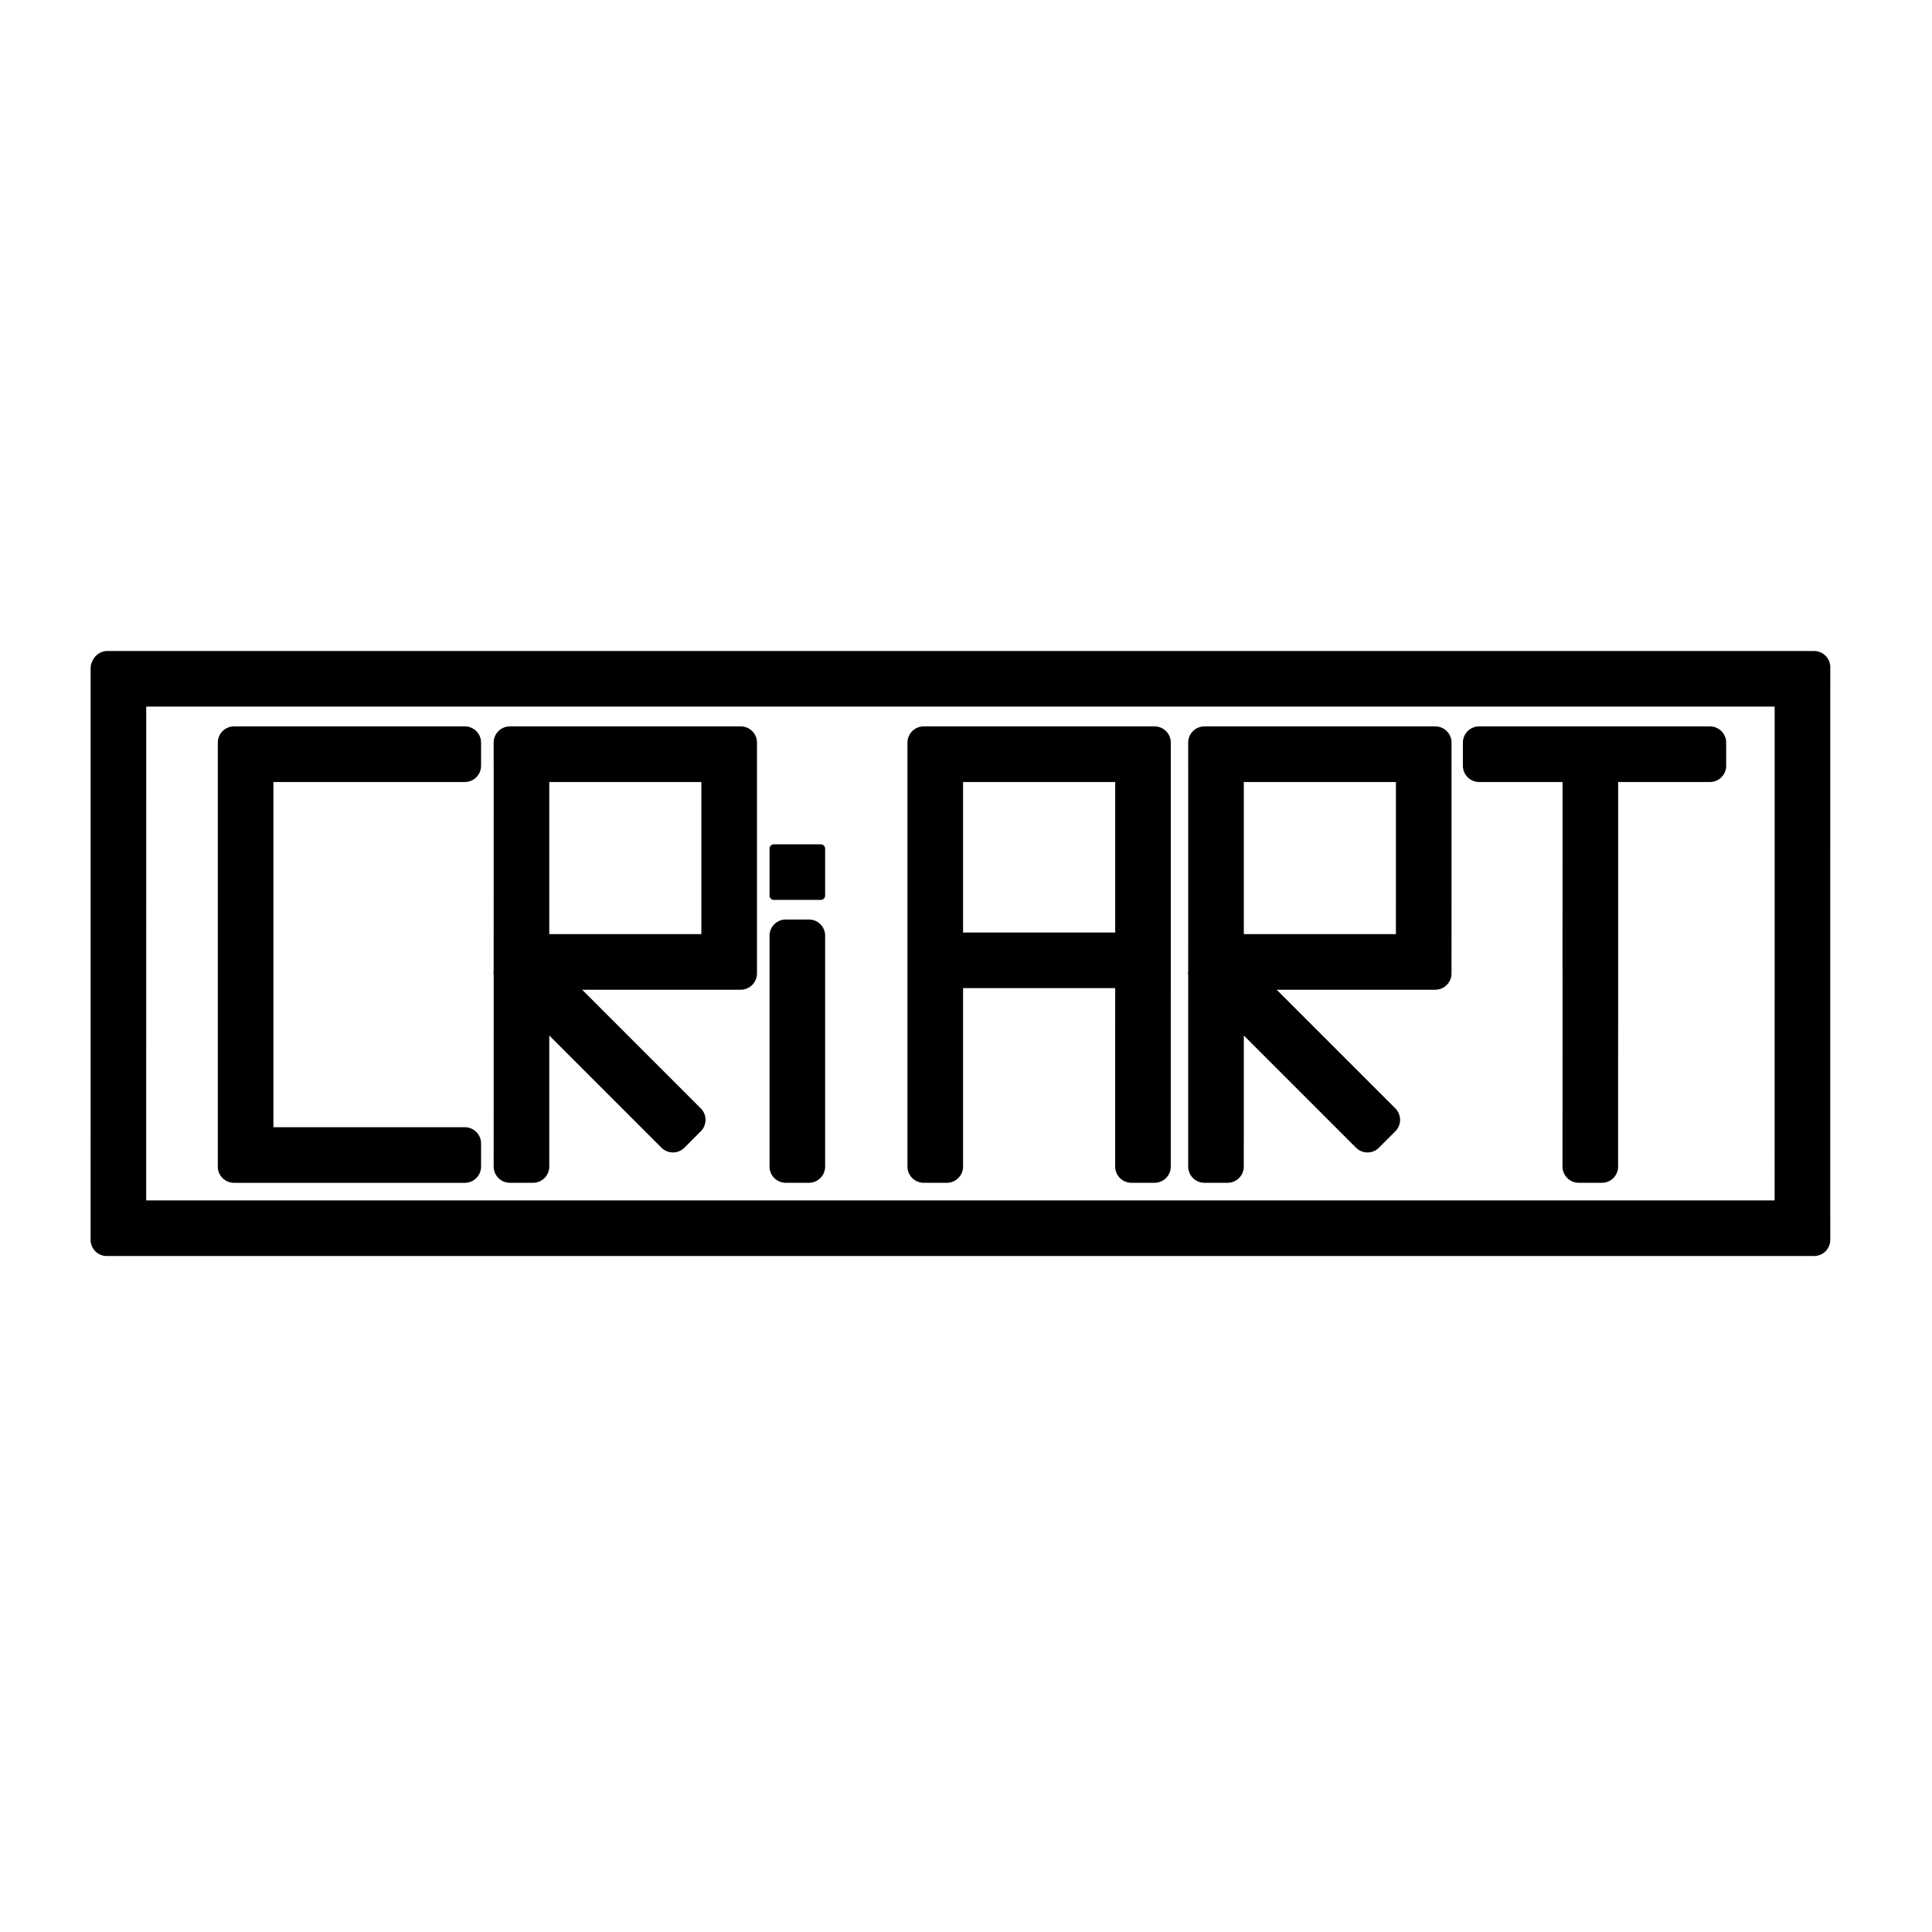 <?xml version="1.0" encoding="UTF-8" standalone="no"?>
<!DOCTYPE svg PUBLIC "-//W3C//DTD SVG 1.1//EN" "http://www.w3.org/Graphics/SVG/1.1/DTD/svg11.dtd">
<svg version="1.1" xmlns="http://www.w3.org/2000/svg" xmlns:xlink="http://www.w3.org/1999/xlink" preserveAspectRatio="xMidYMid meet" viewBox="0 0 640 640" width="640" height="640"><defs><path d="M601.37 215.67L601.58 215.69L601.8 215.72L602.01 215.76L602.22 215.81L602.42 215.86L602.62 215.93L602.82 216L603.02 216.08L603.21 216.16L603.4 216.25L603.58 216.35L603.76 216.46L603.93 216.57L604.1 216.69L604.26 216.82L604.42 216.95L604.58 217.08L604.73 217.23L604.87 217.38L605.01 217.53L605.14 217.69L605.26 217.85L605.38 218.02L605.5 218.2L605.6 218.38L605.7 218.56L605.79 218.75L605.88 218.94L605.96 219.13L606.03 219.33L606.09 219.53L606.14 219.74L606.19 219.95L606.23 220.16L606.26 220.37L606.28 220.59L606.3 220.81L606.3 221.03L606.3 228.7L606.3 228.72L606.29 402.68L606.3 402.81L606.3 403.03L606.3 410.7L606.3 410.92L606.28 411.14L606.26 411.35L606.23 411.57L606.19 411.78L606.14 411.99L606.09 412.19L606.03 412.4L605.96 412.59L605.88 412.79L605.79 412.98L605.7 413.17L605.6 413.35L605.5 413.53L605.38 413.7L605.26 413.87L605.14 414.04L605.01 414.2L604.87 414.35L604.73 414.5L604.58 414.64L604.42 414.78L604.26 414.91L604.1 415.04L603.93 415.15L603.76 415.27L603.58 415.37L603.4 415.47L603.21 415.57L603.02 415.65L602.82 415.73L602.62 415.8L602.42 415.86L602.22 415.92L602.01 415.96L601.8 416L601.58 416.03L601.37 416.05L601.15 416.07L600.93 416.07L35.6 416.07L35.57 416.07L35.38 416.07L35.16 416.07L34.94 416.05L34.72 416.03L34.51 416L34.3 415.96L34.09 415.92L33.88 415.86L33.68 415.8L33.48 415.73L33.29 415.65L33.1 415.56L32.91 415.47L32.73 415.37L32.55 415.27L32.37 415.15L32.21 415.03L32.04 414.91L31.88 414.78L31.73 414.64L31.58 414.5L31.44 414.35L31.3 414.19L31.17 414.04L31.04 413.87L30.92 413.7L30.81 413.53L30.7 413.35L30.6 413.17L30.51 412.98L30.43 412.79L30.35 412.59L30.28 412.4L30.22 412.19L30.16 411.99L30.11 411.78L30.08 411.57L30.04 411.35L30.02 411.14L30.01 410.92L30.01 410.7L30.02 221.42L30.02 221.19L30.04 220.98L30.06 220.76L30.09 220.54L30.13 220.33L30.17 220.12L30.23 219.92L30.29 219.72L30.36 219.52L30.44 219.32L30.53 219.13L30.62 218.95L30.72 218.76L30.73 218.73L30.82 218.56L30.92 218.38L31.03 218.2L31.14 218.02L31.26 217.85L31.38 217.69L31.52 217.53L31.65 217.38L31.8 217.23L31.94 217.08L32.1 216.95L32.26 216.82L32.42 216.69L32.59 216.57L32.77 216.46L32.94 216.35L33.13 216.25L33.31 216.16L33.5 216.08L33.7 216L33.9 215.93L34.1 215.86L34.31 215.81L34.51 215.76L34.72 215.72L34.94 215.69L35.16 215.67L35.38 215.66L35.6 215.65L600.93 215.65L601.15 215.66L601.37 215.67ZM48.43 397.65L587.87 397.65L587.88 234.07L48.44 234.07L48.43 397.65ZM154.42 240.65L154.64 240.67L154.85 240.7L155.07 240.74L155.27 240.79L155.48 240.84L155.68 240.9L155.88 240.97L156.08 241.05L156.27 241.14L156.45 241.23L156.64 241.33L156.81 241.43L156.99 241.55L157.16 241.67L157.32 241.79L157.48 241.92L157.64 242.06L157.78 242.2L157.93 242.35L158.06 242.51L158.2 242.67L158.32 242.83L158.44 243L158.55 243.17L158.66 243.35L158.76 243.53L158.85 243.72L158.94 243.91L159.01 244.11L159.08 244.31L159.15 244.51L159.2 244.71L159.25 244.92L159.29 245.13L159.32 245.35L159.34 245.56L159.35 245.78L159.36 246L159.36 253.67L159.35 253.9L159.34 254.11L159.32 254.33L159.29 254.55L159.25 254.76L159.2 254.97L159.15 255.17L159.08 255.37L159.01 255.57L158.94 255.77L158.85 255.96L158.76 256.14L158.66 256.33L158.55 256.51L158.44 256.68L158.32 256.85L158.2 257.01L158.06 257.17L157.93 257.33L157.78 257.47L157.64 257.62L157.48 257.76L157.32 257.89L157.16 258.01L156.99 258.13L156.81 258.24L156.64 258.35L156.45 258.45L156.27 258.54L156.08 258.63L155.88 258.7L155.68 258.78L155.48 258.84L155.27 258.89L155.07 258.94L154.85 258.98L154.64 259.01L154.42 259.03L154.2 259.04L153.98 259.05L90.57 259.05L90.57 309.76L90.57 309.97L90.57 373.41L153.98 373.41L154.2 373.41L154.42 373.42L154.64 373.45L154.85 373.48L155.07 373.51L155.27 373.56L155.48 373.62L155.68 373.68L155.88 373.75L156.08 373.83L156.27 373.91L156.45 374.01L156.64 374.1L156.81 374.21L156.99 374.32L157.16 374.44L157.32 374.57L157.48 374.7L157.64 374.84L157.78 374.98L157.93 375.13L158.06 375.28L158.2 375.44L158.32 375.61L158.44 375.78L158.55 375.95L158.66 376.13L158.76 376.31L158.85 376.5L158.94 376.69L159.01 376.88L159.08 377.08L159.15 377.28L159.2 377.49L159.25 377.7L159.29 377.91L159.32 378.12L159.34 378.34L159.35 378.56L159.36 378.78L159.36 386.45L159.35 386.67L159.34 386.89L159.32 387.11L159.29 387.32L159.25 387.53L159.2 387.74L159.15 387.95L159.08 388.15L159.01 388.35L158.94 388.54L158.85 388.73L158.76 388.92L158.66 389.1L158.55 389.28L158.44 389.46L158.32 389.62L158.2 389.79L158.06 389.95L157.93 390.1L157.78 390.25L157.64 390.39L157.48 390.53L157.32 390.66L157.16 390.79L156.99 390.91L156.81 391.02L156.64 391.13L156.45 391.23L156.27 391.32L156.08 391.4L155.88 391.48L155.68 391.55L155.48 391.61L155.27 391.67L155.07 391.72L154.85 391.75L154.64 391.79L154.42 391.81L154.2 391.82L153.98 391.83L77.52 391.83L77.3 391.82L77.08 391.81L76.86 391.79L76.65 391.75L76.44 391.72L76.23 391.67L76.03 391.61L75.82 391.55L75.62 391.48L75.43 391.4L75.24 391.32L75.05 391.23L74.87 391.13L74.69 391.02L74.52 390.91L74.35 390.79L74.18 390.66L74.02 390.53L73.87 390.39L73.72 390.25L73.58 390.1L73.44 389.95L73.31 389.79L73.18 389.62L73.06 389.46L72.95 389.28L72.85 389.1L72.75 388.92L72.65 388.73L72.57 388.54L72.49 388.35L72.42 388.15L72.36 387.95L72.3 387.74L72.26 387.53L72.22 387.32L72.19 387.11L72.16 386.89L72.15 386.67L72.15 386.66L72.15 386.45L72.15 378.78L72.15 378.76L72.15 322.68L72.15 322.47L72.15 253.9L72.15 253.9L72.15 253.67L72.15 246L72.15 245.78L72.16 245.56L72.19 245.35L72.22 245.13L72.26 244.92L72.3 244.71L72.36 244.51L72.42 244.31L72.49 244.11L72.57 243.91L72.65 243.72L72.75 243.53L72.85 243.35L72.95 243.17L73.06 243L73.18 242.83L73.31 242.67L73.44 242.51L73.58 242.35L73.72 242.2L73.87 242.06L74.02 241.92L74.18 241.79L74.35 241.67L74.52 241.55L74.69 241.43L74.87 241.33L75.05 241.23L75.24 241.14L75.43 241.05L75.62 240.97L75.82 240.9L76.03 240.84L76.23 240.79L76.44 240.74L76.65 240.7L76.86 240.67L77.08 240.65L77.3 240.63L77.52 240.63L153.98 240.63L154.2 240.63L154.42 240.65ZM475.67 240.63L475.68 240.63L475.9 240.65L476.12 240.67L476.33 240.7L476.54 240.74L476.75 240.79L476.96 240.84L477.16 240.9L477.36 240.97L477.55 241.05L477.74 241.14L477.93 241.23L478.11 241.33L478.29 241.44L478.47 241.55L478.64 241.67L478.8 241.79L478.96 241.92L479.11 242.06L479.26 242.2L479.41 242.35L479.54 242.51L479.67 242.67L479.8 242.83L479.92 243L480.03 243.17L480.14 243.35L480.24 243.54L480.33 243.72L480.41 243.91L480.49 244.11L480.56 244.31L480.63 244.51L480.68 244.71L480.73 244.92L480.77 245.13L480.8 245.35L480.82 245.56L480.83 245.78L480.84 246.01L480.83 322.47L480.83 322.69L480.81 322.91L480.79 323.12L480.76 323.34L480.72 323.55L480.68 323.76L480.62 323.96L480.56 324.17L480.49 324.36L480.41 324.56L480.32 324.75L480.23 324.94L480.13 325.12L480.03 325.3L479.91 325.47L479.79 325.64L479.67 325.81L479.54 325.96L479.4 326.12L479.26 326.27L479.24 326.28L479.09 326.42L478.94 326.56L478.78 326.69L478.62 326.82L478.45 326.94L478.27 327.05L478.09 327.16L477.91 327.26L477.72 327.35L477.53 327.43L477.34 327.51L477.14 327.58L476.94 327.64L476.73 327.7L476.52 327.75L476.31 327.79L476.1 327.82L475.88 327.84L475.66 327.85L475.44 327.86L422.91 327.86L462.22 367.16L462.37 367.32L462.51 367.49L462.65 367.65L462.78 367.83L462.9 368L463.02 368.18L463.12 368.37L463.22 368.56L463.31 368.75L463.4 368.94L463.47 369.13L463.54 369.33L463.6 369.53L463.65 369.73L463.69 369.94L463.73 370.14L463.75 370.34L463.77 370.55L463.79 370.76L463.79 370.96L463.79 371.17L463.77 371.37L463.75 371.58L463.73 371.78L463.69 371.99L463.65 372.19L463.6 372.39L463.54 372.59L463.47 372.79L463.4 372.98L463.31 373.18L463.22 373.37L463.12 373.55L463.02 373.74L462.9 373.92L462.78 374.1L462.65 374.27L462.51 374.44L462.37 374.6L462.22 374.76L456.79 380.19L456.63 380.34L456.47 380.48L456.3 380.62L456.13 380.75L455.95 380.87L455.77 380.99L455.58 381.09L455.4 381.19L455.21 381.28L455.01 381.37L454.82 381.44L454.62 381.51L454.42 381.57L454.22 381.62L454.02 381.66L453.81 381.7L453.61 381.72L453.4 381.74L453.2 381.76L452.99 381.76L452.79 381.76L452.58 381.74L452.37 381.72L452.17 381.7L451.97 381.66L451.76 381.62L451.56 381.57L451.36 381.51L451.16 381.44L450.97 381.37L450.78 381.28L450.59 381.19L450.4 381.09L450.21 380.99L450.03 380.87L449.86 380.75L449.68 380.62L449.52 380.48L449.35 380.34L449.19 380.19L412.03 343.02L412.02 386.44L412.02 386.66L412.01 386.88L411.98 387.09L411.95 387.31L411.92 387.52L411.87 387.73L411.81 387.93L411.75 388.13L411.68 388.33L411.6 388.53L411.52 388.72L411.42 388.91L411.32 389.09L411.22 389.27L411.11 389.44L410.99 389.61L410.86 389.77L410.73 389.93L410.59 390.09L410.45 390.24L410.3 390.38L410.15 390.52L409.99 390.65L409.82 390.77L409.65 390.89L409.48 391.01L409.3 391.11L409.12 391.21L408.93 391.3L408.74 391.39L408.55 391.47L408.35 391.54L408.15 391.6L407.94 391.65L407.73 391.7L407.52 391.74L407.31 391.77L407.09 391.79L406.87 391.81L406.65 391.81L398.98 391.81L398.76 391.81L398.54 391.79L398.32 391.77L398.11 391.74L397.9 391.7L397.69 391.65L397.48 391.6L397.28 391.54L397.08 391.47L396.89 391.39L396.7 391.3L396.51 391.21L396.33 391.11L396.15 391L395.97 390.89L395.81 390.77L395.64 390.65L395.48 390.52L395.33 390.38L395.18 390.24L395.04 390.09L394.9 389.93L394.77 389.77L394.64 389.61L394.52 389.44L394.41 389.27L394.3 389.09L394.2 388.9L394.11 388.72L394.03 388.53L393.95 388.33L393.88 388.13L393.82 387.93L393.76 387.73L393.71 387.52L393.68 387.31L393.64 387.09L393.62 386.88L393.61 386.66L393.6 386.43L393.61 323.11L393.59 322.94L393.57 322.73L393.55 322.53L393.55 322.32L393.55 322.11L393.57 321.91L393.59 321.7L393.6 321.56L393.6 314.81L393.61 314.79L393.61 253.9L393.61 253.9L393.6 253.67L393.6 246L393.61 245.78L393.62 245.56L393.64 245.35L393.68 245.13L393.71 244.92L393.76 244.71L393.82 244.51L393.88 244.31L393.95 244.11L394.03 243.91L394.11 243.72L394.2 243.53L394.3 243.35L394.41 243.17L394.52 243L394.64 242.83L394.77 242.67L394.9 242.51L395.04 242.35L395.18 242.2L395.33 242.06L395.48 241.92L395.64 241.79L395.81 241.67L395.97 241.55L396.15 241.43L396.33 241.33L396.51 241.23L396.7 241.14L396.89 241.05L397.08 240.97L397.28 240.9L397.48 240.84L397.69 240.79L397.9 240.74L398.11 240.7L398.32 240.67L398.54 240.65L398.76 240.63L398.98 240.63L475.44 240.63L475.66 240.63L475.67 240.63ZM268.19 304.6L268.41 304.62L268.62 304.64L268.84 304.67L269.05 304.71L269.26 304.76L269.46 304.81L269.66 304.87L269.86 304.94L270.06 305.02L270.25 305.11L270.44 305.2L270.62 305.3L270.8 305.4L270.97 305.52L271.14 305.64L271.3 305.76L271.46 305.89L271.62 306.03L271.77 306.17L271.91 306.32L272.05 306.48L272.18 306.64L272.3 306.8L272.42 306.97L272.54 307.14L272.64 307.32L272.74 307.5L272.83 307.69L272.92 307.88L273 308.08L273.07 308.28L273.13 308.48L273.18 308.68L273.23 308.89L273.27 309.1L273.3 309.32L273.32 309.53L273.34 309.75L273.34 309.97L273.34 386.44L273.33 386.66L273.32 386.88L273.3 387.09L273.26 387.31L273.23 387.52L273.18 387.73L273.12 387.93L273.06 388.13L272.99 388.33L272.91 388.53L272.83 388.72L272.74 388.91L272.64 389.09L272.53 389.27L272.42 389.44L272.3 389.61L272.17 389.77L272.04 389.93L271.9 390.09L271.76 390.24L271.61 390.38L271.46 390.52L271.3 390.65L271.13 390.77L270.96 390.89L270.79 391.01L270.61 391.11L270.43 391.21L270.24 391.3L270.05 391.39L269.86 391.47L269.66 391.54L269.46 391.6L269.25 391.65L269.04 391.7L268.83 391.74L268.62 391.77L268.4 391.79L268.18 391.81L267.96 391.81L260.29 391.81L260.07 391.81L259.85 391.79L259.63 391.77L259.42 391.74L259.21 391.7L259 391.65L258.79 391.6L258.59 391.54L258.39 391.47L258.2 391.39L258.01 391.3L257.82 391.21L257.64 391.11L257.46 391L257.29 390.89L257.12 390.77L256.95 390.65L256.79 390.52L256.64 390.38L256.49 390.24L256.35 390.09L256.21 389.93L256.08 389.77L255.95 389.61L255.83 389.44L255.72 389.27L255.61 389.09L255.52 388.9L255.42 388.72L255.34 388.53L255.26 388.33L255.19 388.13L255.13 387.93L255.07 387.73L255.02 387.52L254.99 387.31L254.96 387.09L254.93 386.88L254.92 386.66L254.92 386.43L254.92 309.97L254.93 309.75L254.94 309.53L254.96 309.32L254.99 309.1L255.03 308.89L255.08 308.68L255.13 308.48L255.19 308.27L255.27 308.08L255.34 307.88L255.43 307.69L255.52 307.5L255.62 307.32L255.73 307.14L255.84 306.97L255.96 306.8L256.08 306.63L256.21 306.48L256.35 306.32L256.5 306.17L256.64 306.03L256.8 305.89L256.96 305.76L257.12 305.64L257.29 305.52L257.46 305.4L257.64 305.3L257.83 305.2L258.01 305.11L258.2 305.02L258.4 304.94L258.6 304.87L258.8 304.81L259 304.75L259.21 304.71L259.42 304.67L259.64 304.64L259.86 304.62L260.08 304.6L260.3 304.6L267.97 304.6L268.19 304.6ZM245.59 240.63L245.61 240.63L245.83 240.65L246.05 240.67L246.26 240.7L246.47 240.74L246.68 240.79L246.88 240.84L247.09 240.9L247.29 240.97L247.48 241.05L247.67 241.14L247.86 241.23L248.04 241.33L248.22 241.44L248.39 241.55L248.56 241.67L248.73 241.79L248.89 241.92L249.04 242.06L249.19 242.2L249.33 242.35L249.47 242.51L249.6 242.67L249.73 242.83L249.85 243L249.96 243.17L250.06 243.35L250.16 243.54L250.26 243.72L250.34 243.91L250.42 244.11L250.49 244.31L250.55 244.51L250.61 244.71L250.65 244.92L250.69 245.13L250.72 245.35L250.75 245.56L250.76 245.78L250.76 246.01L250.76 322.47L250.75 322.69L250.74 322.91L250.72 323.12L250.69 323.34L250.65 323.55L250.6 323.76L250.55 323.96L250.48 324.17L250.41 324.36L250.34 324.56L250.25 324.75L250.16 324.94L250.06 325.12L249.95 325.3L249.84 325.47L249.72 325.64L249.6 325.81L249.46 325.96L249.33 326.12L249.18 326.27L249.17 326.28L249.02 326.42L248.87 326.56L248.71 326.69L248.54 326.82L248.37 326.94L248.2 327.05L248.02 327.16L247.84 327.26L247.65 327.35L247.46 327.43L247.26 327.51L247.07 327.58L246.86 327.64L246.66 327.7L246.45 327.75L246.24 327.79L246.03 327.82L245.81 327.84L245.59 327.85L245.37 327.86L192.84 327.86L232.14 367.16L232.3 367.32L232.44 367.49L232.58 367.65L232.71 367.83L232.83 368L232.94 368.18L233.05 368.37L233.15 368.56L233.24 368.75L233.32 368.94L233.4 369.13L233.46 369.33L233.52 369.53L233.57 369.73L233.62 369.94L233.65 370.14L233.68 370.34L233.7 370.55L233.71 370.76L233.72 370.96L233.71 371.17L233.7 371.37L233.68 371.58L233.65 371.78L233.62 371.99L233.57 372.19L233.52 372.39L233.46 372.59L233.4 372.79L233.32 372.98L233.24 373.18L233.15 373.37L233.05 373.55L232.94 373.74L232.83 373.92L232.71 374.1L232.58 374.27L232.44 374.44L232.3 374.6L232.14 374.76L226.72 380.19L226.56 380.34L226.4 380.48L226.23 380.62L226.05 380.75L225.88 380.87L225.7 380.99L225.51 381.09L225.32 381.19L225.13 381.28L224.94 381.37L224.75 381.44L224.55 381.51L224.35 381.57L224.15 381.62L223.94 381.66L223.74 381.7L223.54 381.72L223.33 381.74L223.12 381.76L222.92 381.76L222.71 381.76L222.51 381.74L222.3 381.72L222.1 381.7L221.89 381.66L221.69 381.62L221.49 381.57L221.29 381.51L221.09 381.44L220.9 381.37L220.7 381.28L220.51 381.19L220.33 381.09L220.14 380.99L219.96 380.87L219.78 380.75L219.61 380.62L219.44 380.48L219.28 380.34L219.12 380.19L181.95 343.02L181.95 386.44L181.95 386.66L181.93 386.88L181.91 387.09L181.88 387.31L181.84 387.52L181.79 387.73L181.74 387.93L181.68 388.13L181.61 388.33L181.53 388.53L181.44 388.72L181.35 388.91L181.25 389.09L181.15 389.27L181.03 389.44L180.91 389.61L180.79 389.77L180.66 389.93L180.52 390.09L180.38 390.24L180.23 390.38L180.07 390.52L179.91 390.65L179.75 390.77L179.58 390.89L179.41 391.01L179.23 391.11L179.05 391.21L178.86 391.3L178.67 391.39L178.47 391.47L178.27 391.54L178.07 391.6L177.87 391.65L177.66 391.7L177.45 391.74L177.23 391.77L177.02 391.79L176.8 391.81L176.58 391.81L168.91 391.81L168.68 391.81L168.47 391.79L168.25 391.77L168.03 391.74L167.82 391.7L167.61 391.65L167.41 391.6L167.21 391.54L167.01 391.47L166.81 391.39L166.62 391.3L166.44 391.21L166.25 391.11L166.07 391L165.9 390.89L165.73 390.77L165.57 390.65L165.41 390.52L165.25 390.38L165.11 390.24L164.96 390.09L164.82 389.93L164.69 389.77L164.57 389.61L164.45 389.44L164.34 389.27L164.23 389.09L164.13 388.9L164.04 388.72L163.95 388.53L163.88 388.33L163.81 388.13L163.74 387.93L163.69 387.73L163.64 387.52L163.6 387.31L163.57 387.09L163.55 386.88L163.54 386.66L163.53 386.43L163.54 323.11L163.51 322.94L163.49 322.73L163.48 322.53L163.48 322.32L163.48 322.11L163.49 321.91L163.51 321.7L163.53 321.56L163.53 314.81L163.53 314.79L163.54 253.9L163.54 253.9L163.53 253.67L163.53 246L163.54 245.78L163.55 245.56L163.57 245.35L163.6 245.13L163.64 244.92L163.69 244.71L163.74 244.51L163.81 244.31L163.88 244.11L163.95 243.91L164.04 243.72L164.13 243.53L164.23 243.35L164.34 243.17L164.45 243L164.57 242.83L164.69 242.67L164.83 242.51L164.96 242.35L165.11 242.2L165.25 242.06L165.41 241.92L165.57 241.79L165.73 241.67L165.9 241.55L166.08 241.43L166.25 241.33L166.44 241.23L166.62 241.14L166.81 241.05L167.01 240.97L167.21 240.9L167.41 240.84L167.61 240.79L167.82 240.74L168.03 240.7L168.25 240.67L168.47 240.65L168.69 240.63L168.91 240.63L245.37 240.63L245.59 240.63L245.59 240.63ZM382.67 240.63L382.69 240.63L382.91 240.65L383.12 240.67L383.34 240.7L383.55 240.74L383.76 240.79L383.96 240.84L384.16 240.9L384.36 240.97L384.56 241.05L384.75 241.14L384.93 241.23L385.12 241.33L385.3 241.44L385.47 241.55L385.64 241.67L385.8 241.79L385.96 241.92L386.12 242.06L386.27 242.2L386.41 242.35L386.55 242.51L386.68 242.67L386.8 242.83L386.92 243L387.03 243.17L387.14 243.35L387.24 243.54L387.33 243.72L387.42 243.91L387.5 244.11L387.57 244.31L387.63 244.51L387.68 244.71L387.73 244.92L387.77 245.13L387.8 245.35L387.82 245.56L387.84 245.78L387.84 246.01L387.84 309.76L387.84 309.97L387.83 386.44L387.83 386.66L387.82 386.88L387.79 387.09L387.76 387.31L387.73 387.52L387.68 387.73L387.62 387.93L387.56 388.13L387.49 388.33L387.41 388.53L387.33 388.72L387.23 388.91L387.14 389.09L387.03 389.27L386.92 389.44L386.8 389.61L386.67 389.77L386.54 389.93L386.4 390.09L386.26 390.24L386.11 390.38L385.96 390.52L385.8 390.65L385.63 390.77L385.46 390.89L385.29 391.01L385.11 391.11L384.93 391.21L384.74 391.3L384.55 391.39L384.36 391.47L384.16 391.54L383.96 391.6L383.75 391.65L383.54 391.7L383.33 391.74L383.12 391.77L382.9 391.79L382.68 391.81L382.46 391.81L374.79 391.81L374.57 391.81L374.35 391.79L374.13 391.77L373.92 391.74L373.71 391.7L373.5 391.65L373.29 391.6L373.09 391.54L372.89 391.47L372.7 391.39L372.51 391.3L372.32 391.21L372.14 391.11L371.96 391L371.78 390.89L371.62 390.77L371.45 390.65L371.29 390.52L371.14 390.38L370.99 390.24L370.85 390.09L370.71 389.93L370.58 389.77L370.45 389.61L370.33 389.44L370.22 389.27L370.11 389.09L370.01 388.9L369.92 388.72L369.84 388.53L369.76 388.33L369.69 388.13L369.63 387.93L369.57 387.73L369.52 387.52L369.49 387.31L369.45 387.09L369.43 386.88L369.42 386.66L369.41 386.43L369.42 327.32L319.03 327.32L319.03 386.44L319.02 386.66L319.01 386.88L318.99 387.09L318.96 387.31L318.92 387.52L318.87 387.73L318.82 387.93L318.75 388.13L318.68 388.33L318.6 388.53L318.52 388.72L318.43 388.91L318.33 389.09L318.22 389.27L318.11 389.44L317.99 389.61L317.86 389.77L317.73 389.93L317.6 390.09L317.45 390.24L317.3 390.38L317.15 390.52L316.99 390.65L316.83 390.77L316.66 390.89L316.48 391.01L316.3 391.11L316.12 391.21L315.93 391.3L315.74 391.39L315.55 391.47L315.35 391.54L315.15 391.6L314.94 391.65L314.73 391.7L314.52 391.74L314.31 391.77L314.09 391.79L313.87 391.81L313.65 391.81L305.98 391.81L305.76 391.81L305.54 391.79L305.33 391.77L305.11 391.74L304.9 391.7L304.69 391.65L304.49 391.6L304.28 391.54L304.09 391.47L303.89 391.39L303.7 391.3L303.51 391.21L303.33 391.11L303.15 391L302.98 390.89L302.81 390.77L302.64 390.65L302.48 390.52L302.33 390.38L302.18 390.24L302.04 390.09L301.9 389.93L301.77 389.77L301.64 389.61L301.53 389.44L301.41 389.27L301.31 389.09L301.21 388.9L301.12 388.72L301.03 388.53L300.95 388.33L300.88 388.13L300.82 387.93L300.76 387.73L300.72 387.52L300.68 387.31L300.65 387.09L300.63 386.88L300.61 386.66L300.61 386.43L300.61 322.68L300.61 322.47L300.61 321.95L300.61 321.94L300.61 314.27L300.61 314.25L300.61 253.9L300.61 253.9L300.61 253.67L300.61 246L300.61 245.78L300.63 245.56L300.65 245.35L300.68 245.13L300.72 244.92L300.76 244.71L300.82 244.51L300.88 244.31L300.95 244.11L301.03 243.91L301.12 243.72L301.21 243.53L301.31 243.35L301.41 243.17L301.53 243L301.64 242.83L301.77 242.67L301.9 242.51L302.04 242.35L302.18 242.2L302.33 242.06L302.48 241.92L302.64 241.79L302.81 241.67L302.98 241.55L303.15 241.43L303.33 241.33L303.51 241.23L303.7 241.14L303.89 241.05L304.09 240.97L304.28 240.9L304.49 240.84L304.69 240.79L304.9 240.74L305.11 240.7L305.33 240.67L305.54 240.65L305.76 240.63L305.98 240.63L382.44 240.63L382.67 240.63L382.67 240.63ZM566.88 240.65L567.1 240.67L567.31 240.7L567.52 240.74L567.73 240.79L567.94 240.84L568.14 240.9L568.34 240.97L568.53 241.05L568.72 241.14L568.91 241.23L569.09 241.33L569.27 241.43L569.45 241.55L569.62 241.67L569.78 241.79L569.94 241.92L570.09 242.06L570.24 242.2L570.39 242.35L570.52 242.51L570.65 242.67L570.78 242.83L570.9 243L571.01 243.17L571.12 243.35L571.22 243.53L571.31 243.72L571.39 243.91L571.47 244.11L571.54 244.31L571.61 244.51L571.66 244.71L571.71 244.92L571.75 245.13L571.78 245.35L571.8 245.56L571.81 245.78L571.82 246L571.82 253.67L571.81 253.9L571.8 254.11L571.78 254.33L571.75 254.55L571.71 254.76L571.66 254.97L571.61 255.17L571.54 255.37L571.47 255.57L571.39 255.77L571.31 255.96L571.22 256.14L571.12 256.33L571.01 256.51L570.9 256.68L570.78 256.85L570.65 257.01L570.52 257.17L570.39 257.33L570.24 257.47L570.09 257.62L569.94 257.76L569.78 257.89L569.62 258.01L569.45 258.13L569.27 258.24L569.09 258.35L568.91 258.45L568.72 258.54L568.53 258.63L568.34 258.7L568.14 258.78L567.94 258.84L567.73 258.89L567.52 258.94L567.31 258.98L567.1 259.01L566.88 259.03L566.66 259.04L566.44 259.05L536.03 259.05L536.03 309.76L536.03 309.97L536.02 386.44L536.02 386.66L536.01 386.88L535.98 387.09L535.95 387.31L535.92 387.52L535.87 387.73L535.81 387.93L535.75 388.13L535.68 388.33L535.6 388.53L535.52 388.72L535.42 388.91L535.32 389.09L535.22 389.27L535.11 389.44L534.99 389.61L534.86 389.77L534.73 389.93L534.59 390.09L534.45 390.24L534.3 390.38L534.15 390.52L533.99 390.65L533.82 390.77L533.65 390.89L533.48 391.01L533.3 391.11L533.12 391.21L532.93 391.3L532.74 391.39L532.55 391.47L532.35 391.54L532.15 391.6L531.94 391.65L531.73 391.7L531.52 391.74L531.31 391.77L531.09 391.79L530.87 391.81L530.65 391.81L522.98 391.81L522.76 391.81L522.54 391.79L522.32 391.77L522.11 391.74L521.9 391.7L521.69 391.65L521.48 391.6L521.28 391.54L521.08 391.47L520.89 391.39L520.7 391.3L520.51 391.21L520.33 391.11L520.15 391L519.97 390.89L519.81 390.77L519.64 390.65L519.48 390.52L519.33 390.38L519.18 390.24L519.04 390.09L518.9 389.93L518.77 389.77L518.64 389.61L518.52 389.44L518.41 389.27L518.3 389.09L518.2 388.9L518.11 388.72L518.03 388.53L517.95 388.33L517.88 388.13L517.82 387.93L517.76 387.73L517.71 387.52L517.68 387.31L517.64 387.09L517.62 386.88L517.61 386.66L517.6 386.43L517.61 322.68L517.6 322.47L517.61 259.05L489.98 259.05L489.76 259.04L489.54 259.03L489.32 259.01L489.11 258.98L488.9 258.94L488.69 258.89L488.48 258.84L488.28 258.78L488.08 258.7L487.89 258.63L487.7 258.54L487.51 258.45L487.33 258.35L487.15 258.24L486.97 258.13L486.81 258.01L486.64 257.89L486.48 257.76L486.33 257.62L486.18 257.47L486.04 257.33L485.9 257.17L485.77 257.01L485.64 256.85L485.52 256.68L485.41 256.51L485.3 256.33L485.2 256.14L485.11 255.96L485.03 255.77L484.95 255.57L484.88 255.37L484.82 255.17L484.76 254.97L484.71 254.76L484.68 254.55L484.64 254.33L484.62 254.11L484.61 253.9L484.6 253.67L484.6 246L484.61 245.78L484.62 245.56L484.64 245.35L484.68 245.13L484.71 244.92L484.76 244.71L484.82 244.51L484.88 244.31L484.95 244.11L485.03 243.91L485.11 243.72L485.2 243.53L485.3 243.35L485.41 243.17L485.52 243L485.64 242.83L485.77 242.67L485.9 242.51L486.04 242.35L486.18 242.2L486.33 242.06L486.48 241.92L486.64 241.79L486.81 241.67L486.97 241.55L487.15 241.43L487.33 241.33L487.51 241.23L487.7 241.14L487.89 241.05L488.08 240.97L488.28 240.9L488.48 240.84L488.69 240.79L488.9 240.74L489.11 240.7L489.32 240.67L489.54 240.65L489.76 240.63L489.98 240.63L566.44 240.63L566.66 240.63L566.88 240.65ZM181.95 309.44L232.34 309.44L232.34 259.05L181.95 259.05L181.95 309.44ZM412.03 309.44L462.41 309.44L462.42 259.05L412.03 259.05L412.03 309.44ZM319.03 308.9L369.42 308.9L369.42 259.05L319.03 259.05L319.03 308.9ZM272.21 279.73L272.37 279.77L272.52 279.84L272.66 279.92L272.79 280.01L272.91 280.12L273.02 280.23L273.11 280.36L273.19 280.5L273.25 280.65L273.3 280.81L273.33 280.97L273.34 281.14L273.34 296.65L273.33 296.82L273.3 296.99L273.25 297.14L273.19 297.29L273.11 297.43L273.02 297.56L272.91 297.68L272.79 297.79L272.66 297.88L272.52 297.96L272.37 298.02L272.21 298.07L272.05 298.1L271.88 298.11L256.37 298.11L256.2 298.1L256.04 298.07L255.88 298.02L255.73 297.96L255.59 297.88L255.46 297.79L255.34 297.68L255.24 297.56L255.14 297.43L255.06 297.29L255 297.14L254.95 296.99L254.93 296.82L254.92 296.65L254.92 281.14L254.93 280.97L254.95 280.81L255 280.65L255.06 280.5L255.14 280.36L255.24 280.23L255.34 280.12L255.46 280.01L255.59 279.92L255.73 279.84L255.88 279.77L256.04 279.73L256.2 279.7L256.37 279.69L271.88 279.69L272.05 279.7L272.21 279.73Z" id="bViec7NOy"></path></defs><g><g><g><use xlink:href="#bViec7NOy" opacity="1" fill="#000000" fill-opacity="1"></use></g></g></g></svg>